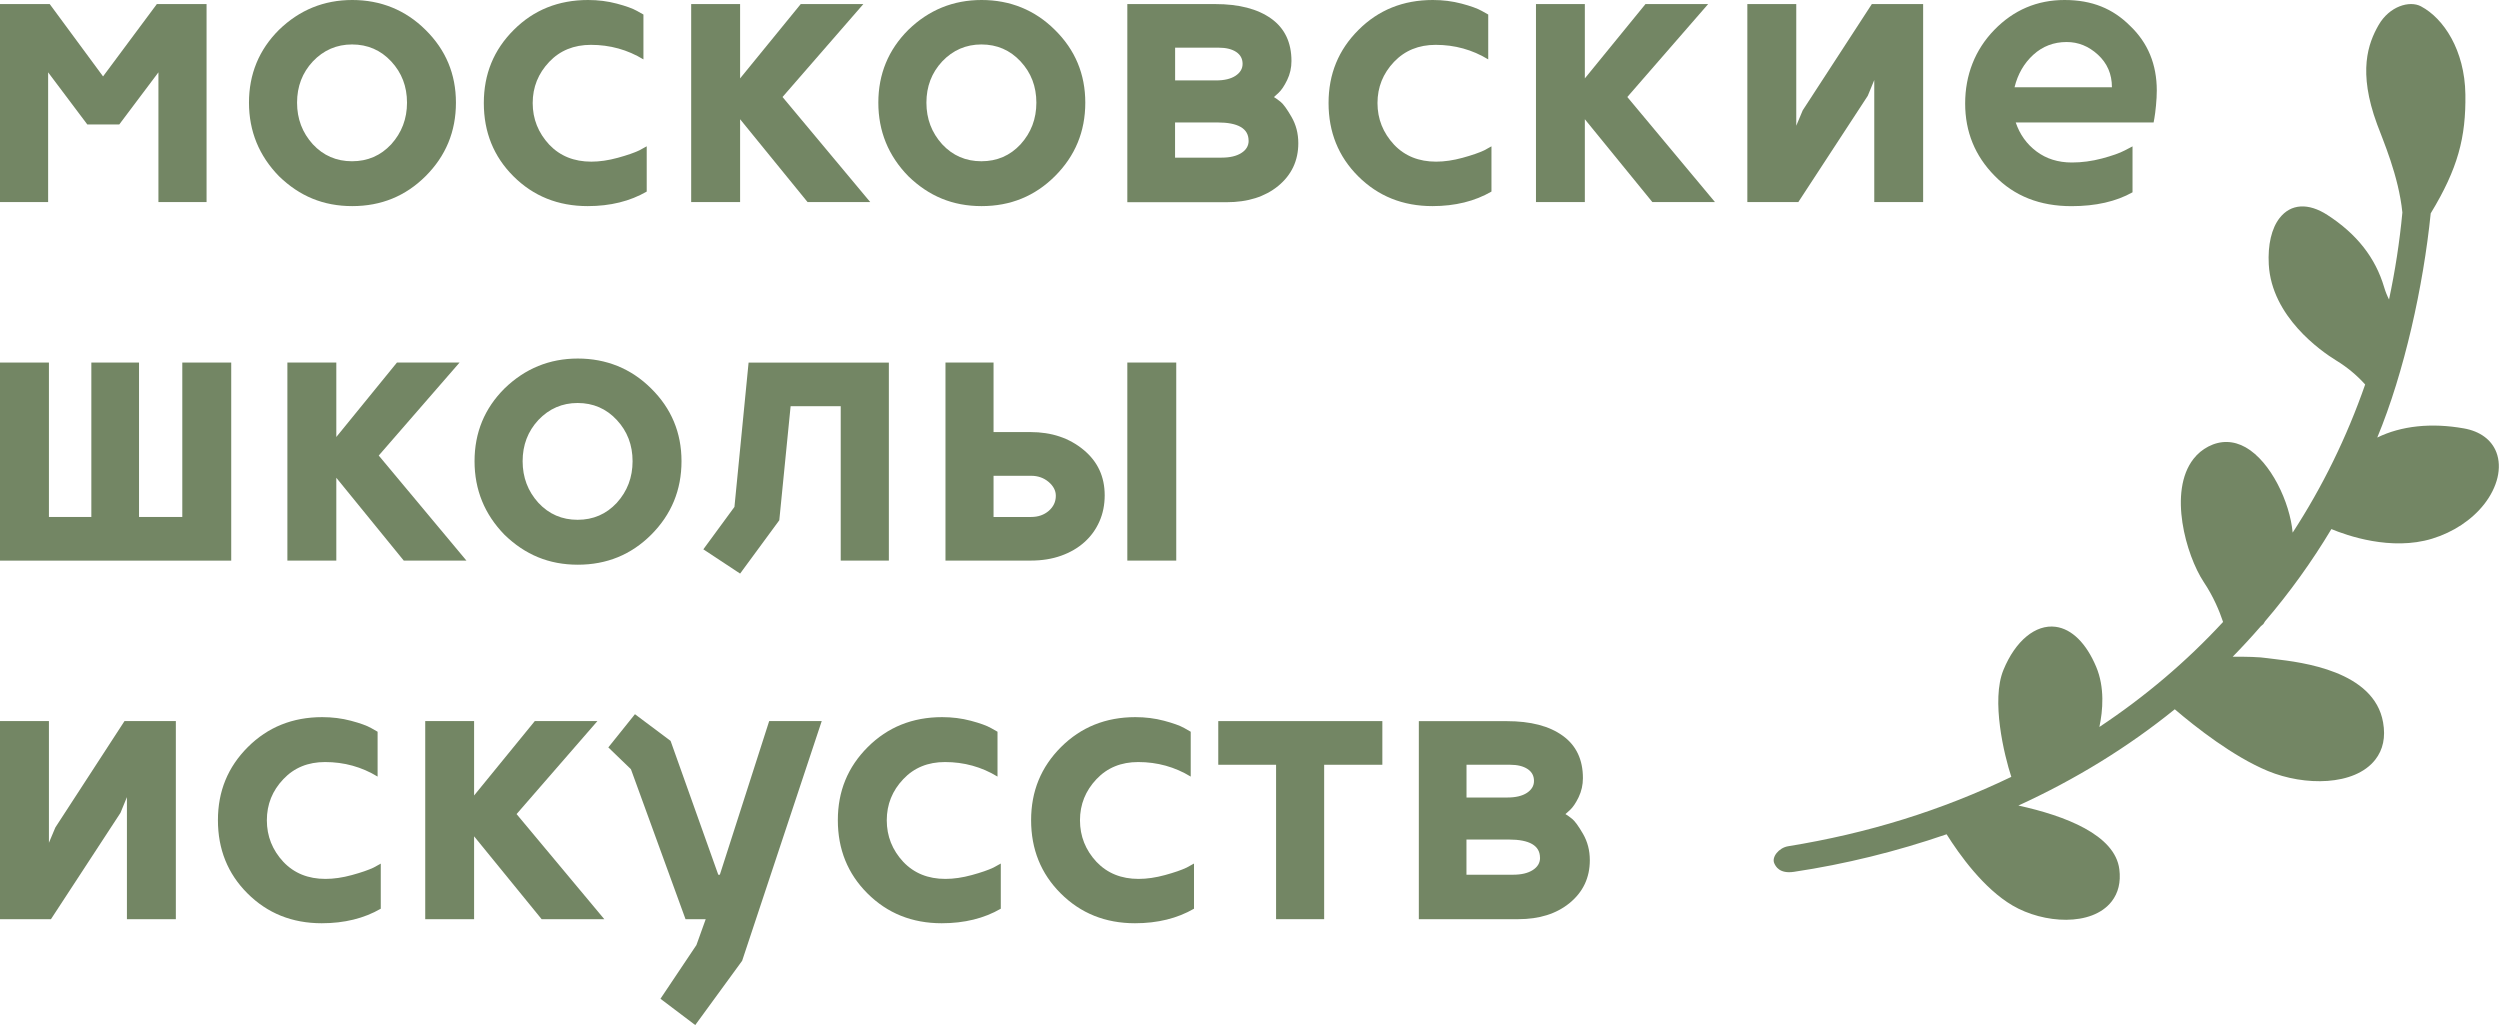 <svg width="442" height="182" viewBox="0 0 442 182" fill="none" xmlns="http://www.w3.org/2000/svg">
<g clip-path="url(#clip0_203_815)">
<path d="M36.52 0.72V35.73H28.01V12.79L21.08 22.01H15.44L8.51 12.79V35.73H0V0.72H8.79L18.22 13.51L27.73 0.72H36.52Z" fill="#738664"/>
<path d="M62.24 7.86C59.53 7.86 57.21 8.86 55.31 10.86C53.45 12.86 52.52 15.29 52.52 18.15C52.52 21.01 53.45 23.46 55.31 25.51C57.17 27.51 59.48 28.51 62.24 28.51C65 28.51 67.31 27.51 69.17 25.51C71.02 23.46 71.96 21.01 71.96 18.15C71.96 15.29 71.03 12.86 69.17 10.86C67.31 8.86 65 7.86 62.24 7.86ZM80.61 18.15C80.61 23.25 78.82 27.58 75.24 31.15C71.71 34.67 67.39 36.44 62.28 36.44C57.17 36.44 52.95 34.68 49.32 31.15C45.79 27.53 44.02 23.19 44.02 18.15C44.02 13.11 45.78 8.81 49.32 5.28C52.95 1.76 57.27 0 62.28 0C67.29 0 71.7 1.76 75.24 5.29C78.82 8.82 80.61 13.1 80.61 18.16" fill="#738664"/>
<path d="M114.34 25.87V33.87C111.38 35.58 107.91 36.44 103.91 36.44C98.67 36.44 94.29 34.68 90.76 31.15C87.28 27.67 85.54 23.36 85.54 18.22C85.54 13.08 87.3 8.81 90.83 5.29C94.35 1.76 98.74 0 103.98 0C105.74 0 107.43 0.21 109.05 0.64C110.67 1.07 111.86 1.5 112.62 1.93L113.76 2.57V10.5C110.95 8.79 107.85 7.93 104.47 7.93C101.47 7.93 99.01 8.93 97.11 10.93C95.16 12.98 94.18 15.41 94.18 18.22C94.18 21.03 95.16 23.48 97.11 25.58C99.02 27.58 101.49 28.58 104.54 28.58C106.02 28.58 107.58 28.35 109.22 27.9C110.86 27.45 112.14 27.01 113.04 26.58L114.33 25.87H114.34Z" fill="#738664"/>
<path d="M130.85 0.72V13.86L141.57 0.72H152.64L138.35 17.15L153.86 35.73H142.78L130.85 21.08V35.73H122.2V0.72H130.85Z" fill="#738664"/>
<path d="M173.51 7.86C170.8 7.86 168.48 8.86 166.58 10.86C164.72 12.86 163.79 15.29 163.79 18.15C163.79 21.01 164.72 23.46 166.58 25.51C168.44 27.51 170.75 28.51 173.51 28.51C176.27 28.51 178.59 27.51 180.44 25.51C182.3 23.46 183.23 21.01 183.23 18.15C183.23 15.29 182.3 12.86 180.44 10.86C178.58 8.86 176.27 7.86 173.51 7.86ZM191.88 18.15C191.88 23.25 190.09 27.58 186.51 31.15C182.98 34.67 178.66 36.44 173.55 36.44C168.44 36.44 164.22 34.68 160.59 31.15C157.05 27.53 155.29 23.19 155.29 18.15C155.29 13.11 157.05 8.81 160.59 5.28C164.21 1.76 168.53 0 173.55 0C178.57 0 182.97 1.76 186.51 5.29C190.09 8.82 191.88 13.1 191.88 18.16" fill="#738664"/>
<path d="M220.75 24.87C220.75 22.73 218.91 21.65 215.25 21.65H207.75V27.87H215.97C217.45 27.87 218.61 27.6 219.47 27.05C220.33 26.51 220.76 25.78 220.76 24.87M207.75 14.22H214.97C216.45 14.22 217.6 13.95 218.44 13.4C219.27 12.85 219.69 12.15 219.69 11.29C219.69 10.39 219.31 9.68 218.55 9.18C217.79 8.68 216.76 8.43 215.48 8.43H207.76V14.22H207.75ZM228.33 10.79C228.33 11.98 228.08 13.1 227.57 14.15C227.06 15.2 226.55 15.96 226.02 16.44L225.23 17.16C225.56 17.35 225.96 17.64 226.43 18.02C226.9 18.4 227.54 19.28 228.34 20.67C229.14 22.05 229.54 23.6 229.54 25.31C229.54 28.41 228.35 30.93 225.97 32.89C223.63 34.79 220.61 35.75 216.89 35.75H199.31V0.72H214.86C219.06 0.72 222.36 1.58 224.75 3.29C227.14 5 228.33 7.51 228.33 10.79Z" fill="#738664"/>
<path d="M263.69 25.87V33.87C260.74 35.58 257.26 36.44 253.26 36.44C248.02 36.44 243.64 34.68 240.11 31.15C236.63 27.67 234.89 23.36 234.89 18.22C234.89 13.08 236.65 8.81 240.18 5.29C243.71 1.76 248.09 0 253.33 0C255.09 0 256.78 0.21 258.41 0.64C260.03 1.07 261.22 1.5 261.98 1.93L263.12 2.57V10.5C260.31 8.79 257.21 7.93 253.83 7.93C250.83 7.93 248.38 8.93 246.47 10.93C244.52 12.98 243.54 15.41 243.54 18.22C243.54 21.03 244.52 23.48 246.47 25.58C248.37 27.58 250.85 28.58 253.9 28.58C255.37 28.58 256.94 28.35 258.58 27.9C260.22 27.45 261.5 27.01 262.41 26.58L263.69 25.87Z" fill="#738664"/>
<path d="M280.2 0.72V13.86L290.92 0.72H302L287.71 17.15L303.21 35.73H292.14L280.2 21.08V35.73H271.56V0.72H280.2Z" fill="#738664"/>
<path d="M308.93 35.73V0.72H317.58V22.23L318.72 19.51L330.94 0.72H340.01V35.73H331.37V14.15L330.22 16.94L317.94 35.73H308.93Z" fill="#738664"/>
<path d="M365.39 7.43C363.1 7.43 361.14 8.18 359.49 9.68C357.85 11.18 356.74 13.1 356.17 15.43H373.39C373.39 13.1 372.56 11.17 370.89 9.65C369.27 8.17 367.44 7.43 365.39 7.43ZM380.75 21.65H356.38C357.1 23.77 358.32 25.48 360.06 26.78C361.8 28.08 363.88 28.73 366.31 28.73C368.07 28.73 369.85 28.49 371.63 28.02C373.42 27.54 374.76 27.07 375.67 26.59L377.03 25.88V34C374.12 35.63 370.53 36.45 366.24 36.45C360.66 36.45 356.14 34.67 352.66 31.09C349.18 27.57 347.44 23.3 347.44 18.3C347.44 13.3 349.16 8.82 352.59 5.29C356.02 1.76 360.17 0 365.02 0C369.87 0 373.55 1.52 376.6 4.57C379.75 7.57 381.32 11.38 381.32 16.01C381.32 16.82 381.27 17.7 381.18 18.65C381.09 19.61 380.99 20.34 380.9 20.87L380.76 21.65H380.75Z" fill="#738664"/>
<path d="M40.88 64.1V99.12H0V64.1H8.65V91.4H16.15V64.1H24.58V91.4H32.23V64.1H40.88Z" fill="#738664"/>
<path d="M59.46 64.1V77.26L70.18 64.1H81.25L66.96 80.54L82.47 99.12H71.39L59.46 84.47V99.12H50.81V64.1H59.46Z" fill="#738664"/>
<path d="M102.12 71.25C99.41 71.25 97.09 72.25 95.19 74.25C93.33 76.25 92.4 78.68 92.4 81.54C92.4 84.4 93.33 86.85 95.19 88.9C97.05 90.9 99.36 91.9 102.12 91.9C104.88 91.9 107.19 90.9 109.05 88.9C110.91 86.85 111.84 84.4 111.84 81.54C111.84 78.68 110.91 76.25 109.05 74.25C107.19 72.25 104.88 71.25 102.12 71.25ZM120.49 81.54C120.49 86.64 118.7 90.97 115.12 94.55C111.59 98.07 107.27 99.84 102.16 99.84C97.05 99.84 92.83 98.07 89.2 94.55C85.67 90.93 83.9 86.6 83.9 81.54C83.9 76.48 85.67 72.2 89.2 68.68C92.83 65.16 97.15 63.39 102.16 63.39C107.17 63.39 111.59 65.16 115.12 68.68C118.7 72.21 120.49 76.5 120.49 81.54Z" fill="#738664"/>
<path d="M129.85 89.62L132.35 64.11H157.15V99.12H148.64V71.82H139.78L137.78 91.98L130.85 101.41L124.35 97.12L129.85 89.62Z" fill="#738664"/>
<path d="M199.31 64.1H207.96V99.11H199.31V64.1ZM175.66 84.11V91.4H182.31C183.55 91.4 184.58 91.04 185.42 90.32C186.25 89.6 186.67 88.71 186.67 87.65C186.67 86.74 186.24 85.92 185.39 85.2C184.53 84.48 183.51 84.12 182.32 84.12H175.67L175.66 84.11ZM167.16 99.11V64.1H175.66V76.39H182.19C185.92 76.39 189.05 77.44 191.58 79.54C194.07 81.6 195.31 84.27 195.31 87.57C195.31 89.25 195 90.79 194.38 92.19C193.76 93.6 192.88 94.82 191.73 95.85C190.58 96.88 189.21 97.68 187.61 98.25C186.01 98.82 184.23 99.11 182.27 99.11H167.15H167.16Z" fill="#738664"/>
<path d="M0 162.51V127.49H8.65V149L9.79 146.29L22.01 127.49H31.09V162.51H22.44V140.93L21.3 143.71L9.01 162.51H0Z" fill="#738664"/>
<path d="M67.32 152.65V160.66C64.37 162.37 60.89 163.23 56.89 163.23C51.65 163.23 47.27 161.47 43.74 157.94C40.26 154.46 38.53 150.15 38.53 145.01C38.53 139.87 40.29 135.61 43.82 132.08C47.35 128.56 51.73 126.79 56.97 126.79C58.73 126.79 60.43 127 62.05 127.43C63.67 127.86 64.86 128.29 65.62 128.72L66.76 129.37V137.3C63.95 135.59 60.85 134.73 57.47 134.73C54.47 134.73 52.01 135.73 50.11 137.74C48.15 139.79 47.18 142.22 47.18 145.03C47.18 147.84 48.16 150.3 50.11 152.39C52.01 154.39 54.49 155.39 57.54 155.39C59.01 155.39 60.58 155.16 62.22 154.71C63.86 154.26 65.14 153.82 66.05 153.39L67.34 152.68L67.32 152.65Z" fill="#738664"/>
<path d="M83.82 127.49V140.64L94.55 127.49H105.62L91.33 143.93L106.84 162.51H95.76L83.82 147.86V162.51H75.18V127.49H83.82Z" fill="#738664"/>
<path d="M135.99 127.49H145.28L131.21 169.87L122.92 181.23L116.77 176.58L123.13 167.08L124.77 162.51H121.2L111.55 136L107.55 132.14L112.26 126.27L118.56 130.99L126.99 154.65H127.27L135.99 127.49Z" fill="#738664"/>
<path d="M176.94 152.65V160.66C173.99 162.37 170.51 163.23 166.5 163.23C161.26 163.23 156.88 161.47 153.35 157.94C149.87 154.46 148.13 150.15 148.13 145.01C148.13 139.87 149.89 135.61 153.42 132.08C156.95 128.56 161.33 126.79 166.57 126.79C168.33 126.79 170.02 127 171.64 127.43C173.26 127.86 174.45 128.29 175.21 128.72L176.36 129.37V137.3C173.55 135.59 170.45 134.73 167.07 134.73C164.07 134.73 161.61 135.73 159.71 137.74C157.76 139.79 156.78 142.22 156.78 145.03C156.78 147.84 157.76 150.3 159.71 152.39C161.62 154.39 164.09 155.39 167.14 155.39C168.62 155.39 170.18 155.16 171.82 154.71C173.46 154.26 174.74 153.82 175.64 153.39L176.93 152.68L176.94 152.65Z" fill="#738664"/>
<path d="M211.1 152.65V160.66C208.14 162.37 204.67 163.23 200.67 163.23C195.43 163.23 191.05 161.47 187.52 157.94C184.04 154.46 182.3 150.15 182.3 145.01C182.3 139.87 184.06 135.61 187.59 132.08C191.12 128.56 195.5 126.79 200.74 126.79C202.5 126.79 204.19 127 205.81 127.43C207.43 127.86 208.62 128.29 209.38 128.72L210.52 129.37V137.3C207.71 135.59 204.61 134.73 201.23 134.73C198.23 134.73 195.77 135.73 193.87 137.74C191.92 139.79 190.94 142.22 190.94 145.03C190.94 147.84 191.92 150.3 193.87 152.39C195.78 154.39 198.25 155.39 201.3 155.39C202.78 155.39 204.34 155.16 205.98 154.71C207.62 154.26 208.9 153.82 209.8 153.39L211.09 152.68L211.1 152.65Z" fill="#738664"/>
<path d="M244.4 135.21H234.11V162.51H225.61V135.21H215.39V127.49H244.4V135.21Z" fill="#738664"/>
<path d="M272.27 151.65C272.27 149.51 270.44 148.43 266.77 148.43H259.27V154.65H267.49C268.97 154.65 270.13 154.38 270.99 153.83C271.85 153.28 272.28 152.56 272.28 151.65M259.28 141H266.49C267.97 141 269.12 140.73 269.96 140.18C270.79 139.63 271.21 138.93 271.21 138.07C271.21 137.16 270.83 136.46 270.07 135.96C269.31 135.46 268.28 135.21 267 135.21H259.28V141ZM279.86 137.57C279.86 138.76 279.61 139.88 279.11 140.93C278.6 141.98 278.09 142.74 277.56 143.22L276.77 143.93C277.1 144.12 277.5 144.41 277.97 144.79C278.44 145.17 279.08 146.05 279.88 147.43C280.68 148.82 281.08 150.36 281.08 152.08C281.08 155.18 279.89 157.7 277.51 159.65C275.18 161.56 272.15 162.51 268.43 162.51H250.85V127.5H266.4C270.6 127.5 273.9 128.35 276.28 130.07C278.67 131.78 279.86 134.29 279.86 137.57Z" fill="#738664"/>
<path d="M428.03 1.12C426.01 0.05 422.44 1.1 420.53 4.44C418.69 7.66 416.84 12.64 420.26 21.94C421.28 24.73 424.08 31.05 424.74 37.57C424.25 42.79 423.45 47.95 422.38 52.95C422.02 52.24 421.73 51.51 421.52 50.79C419.97 45.55 416.68 41.37 411.49 38.01C408.1 35.82 405.02 36.01 403.04 38.54C401.61 40.36 400.93 43.28 401.12 46.76C401.63 56 410.35 62.08 413.02 63.72C414.97 64.91 416.69 66.34 418.16 67.98C414.92 77.28 410.61 86.08 405.34 94.17C404.87 88.82 401.48 81.61 397.03 79.09C394.87 77.87 392.59 77.83 390.43 78.95C389.41 79.48 388.53 80.21 387.82 81.12C383.29 86.9 386.51 98.18 389.6 102.87C391.35 105.48 392.42 108.1 393.04 109.96C386.59 116.94 379.25 123.17 371.17 128.53C371.79 125.62 372.14 121.53 370.6 117.88C368.84 113.71 366.3 111.2 363.44 110.82C359.9 110.35 356.33 113.28 354.21 118.44C352 123.8 354.33 133.48 355.6 137.35C343.19 143.31 330.26 147.33 316.12 149.62C314.49 149.9 313.18 151.54 313.7 152.65C313.91 153.11 314.57 154.53 317.16 154.14C326.2 152.79 335.28 150.55 344.16 147.5C346.44 151.13 350.72 157.1 355.8 160.08C361.3 163.32 369.85 163.84 373.33 159.39C374.52 157.87 374.98 155.96 374.7 153.7C373.94 147.58 365.07 144.22 356.85 142.42C366.94 137.81 376.22 132.1 384.5 125.4C388.21 128.57 394.84 133.78 400.98 136.32C407.43 138.99 416.29 138.97 419.94 134.32C421.33 132.55 421.79 130.33 421.33 127.72C419.75 118.61 406.95 117.09 402.13 116.52C401.62 116.46 401.21 116.41 400.93 116.37C399.5 116.14 397 116.09 394.74 116.11C396.41 114.41 398.07 112.61 399.73 110.7L400.15 110.35L400.46 109.85C404.84 104.72 408.76 99.27 412.19 93.54C414.86 94.66 422.76 97.46 430 95.24C433.76 94.09 437.02 91.92 439.19 89.16C441.58 86.11 442.39 82.67 441.36 79.97C440.51 77.75 438.47 76.24 435.61 75.74C429.85 74.71 424.51 75.29 420.3 77.36C425.1 65.8 428.46 50.48 429.75 37.72C434.56 29.8 435.99 24.29 435.88 16.67C435.77 8.87 432.02 3.24 428.06 1.14" fill="#738664"/>
</g>
<defs>
<clipPath id="clip0_203_815">
<rect width="441.77" height="181.23" fill="white"/>
</clipPath>
</defs>
</svg>

